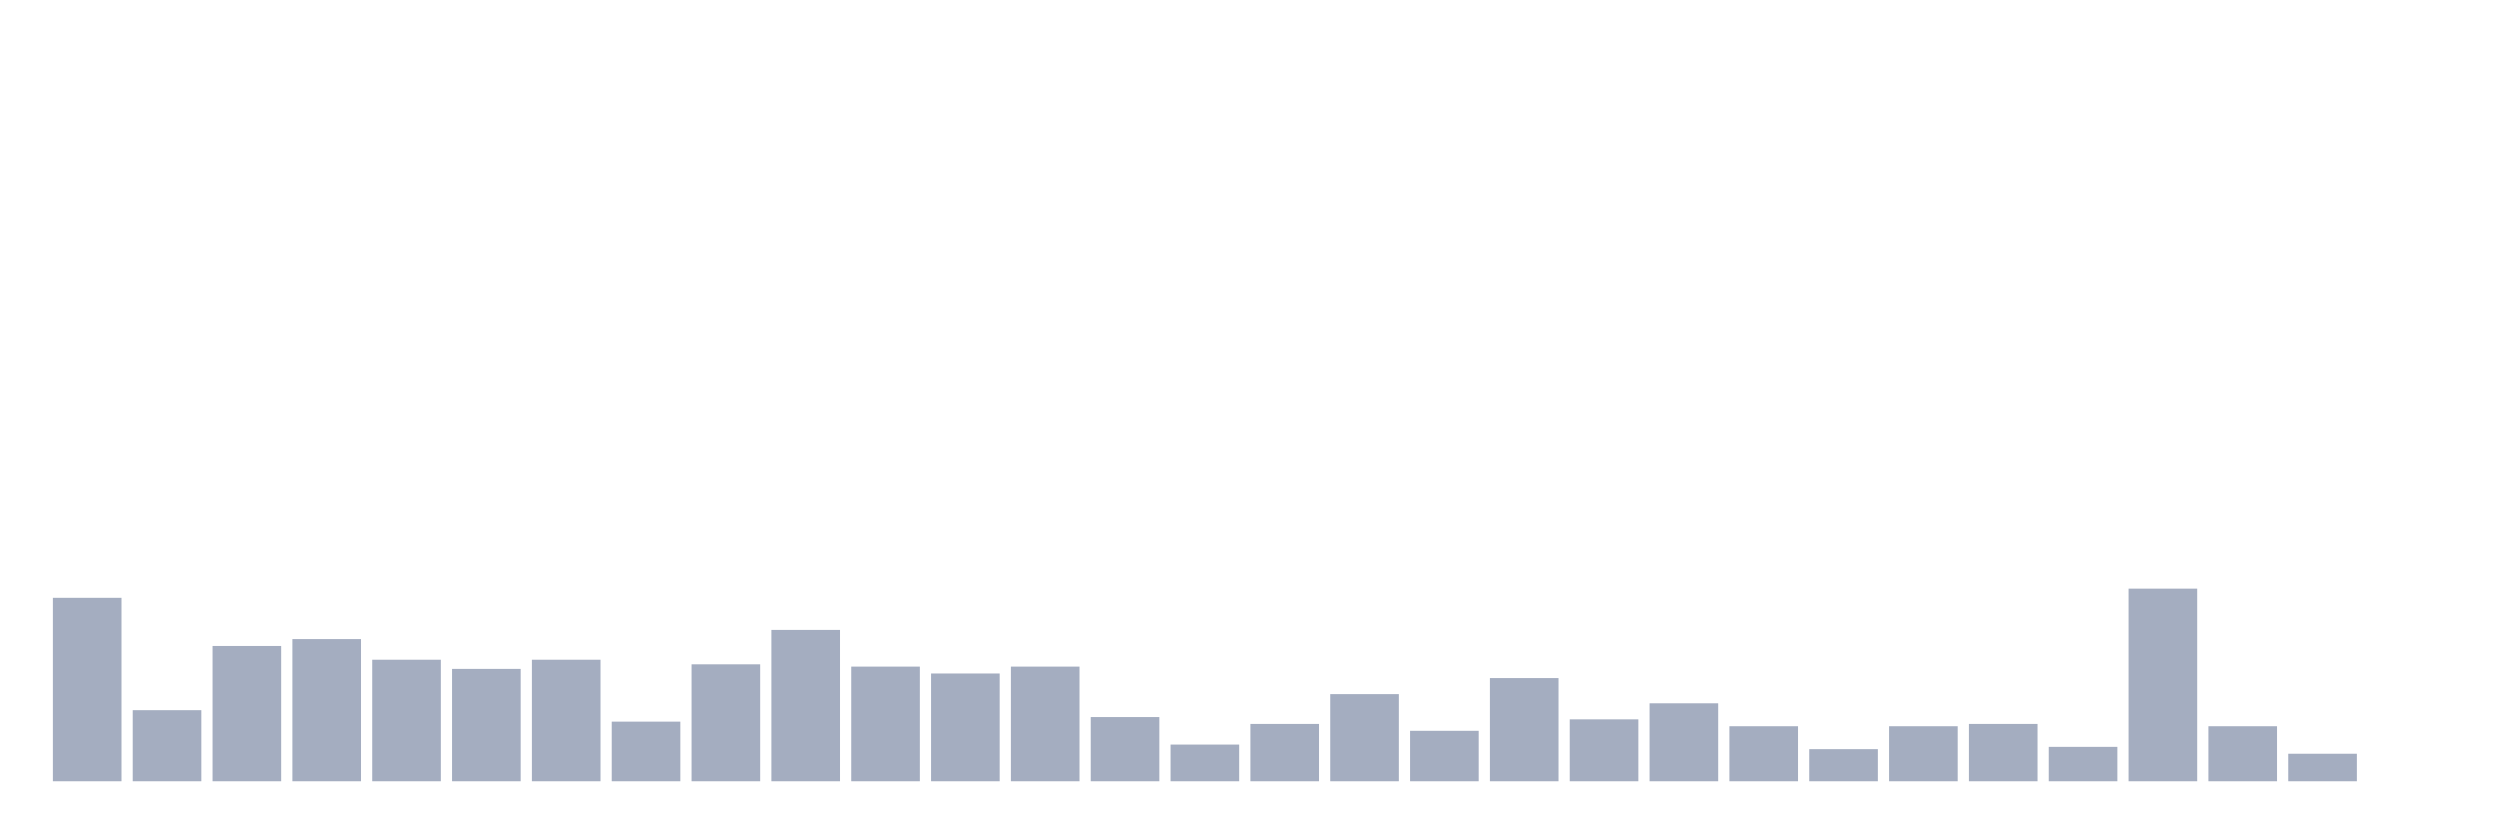 <svg xmlns="http://www.w3.org/2000/svg" viewBox="0 0 480 160"><g transform="translate(10,10)"><rect class="bar" x="0.153" width="13.175" y="104.78" height="35.22" fill="rgb(164,173,192)"></rect><rect class="bar" x="15.482" width="13.175" y="126.352" height="13.648" fill="rgb(164,173,192)"></rect><rect class="bar" x="30.81" width="13.175" y="114.025" height="25.975" fill="rgb(164,173,192)"></rect><rect class="bar" x="46.138" width="13.175" y="112.704" height="27.296" fill="rgb(164,173,192)"></rect><rect class="bar" x="61.466" width="13.175" y="116.667" height="23.333" fill="rgb(164,173,192)"></rect><rect class="bar" x="76.794" width="13.175" y="118.428" height="21.572" fill="rgb(164,173,192)"></rect><rect class="bar" x="92.123" width="13.175" y="116.667" height="23.333" fill="rgb(164,173,192)"></rect><rect class="bar" x="107.451" width="13.175" y="128.553" height="11.447" fill="rgb(164,173,192)"></rect><rect class="bar" x="122.779" width="13.175" y="117.547" height="22.453" fill="rgb(164,173,192)"></rect><rect class="bar" x="138.107" width="13.175" y="110.943" height="29.057" fill="rgb(164,173,192)"></rect><rect class="bar" x="153.436" width="13.175" y="117.987" height="22.013" fill="rgb(164,173,192)"></rect><rect class="bar" x="168.764" width="13.175" y="119.308" height="20.692" fill="rgb(164,173,192)"></rect><rect class="bar" x="184.092" width="13.175" y="117.987" height="22.013" fill="rgb(164,173,192)"></rect><rect class="bar" x="199.42" width="13.175" y="127.673" height="12.327" fill="rgb(164,173,192)"></rect><rect class="bar" x="214.748" width="13.175" y="132.956" height="7.044" fill="rgb(164,173,192)"></rect><rect class="bar" x="230.077" width="13.175" y="128.994" height="11.006" fill="rgb(164,173,192)"></rect><rect class="bar" x="245.405" width="13.175" y="123.27" height="16.73" fill="rgb(164,173,192)"></rect><rect class="bar" x="260.733" width="13.175" y="130.314" height="9.686" fill="rgb(164,173,192)"></rect><rect class="bar" x="276.061" width="13.175" y="120.189" height="19.811" fill="rgb(164,173,192)"></rect><rect class="bar" x="291.39" width="13.175" y="128.113" height="11.887" fill="rgb(164,173,192)"></rect><rect class="bar" x="306.718" width="13.175" y="125.031" height="14.969" fill="rgb(164,173,192)"></rect><rect class="bar" x="322.046" width="13.175" y="129.434" height="10.566" fill="rgb(164,173,192)"></rect><rect class="bar" x="337.374" width="13.175" y="133.836" height="6.164" fill="rgb(164,173,192)"></rect><rect class="bar" x="352.702" width="13.175" y="129.434" height="10.566" fill="rgb(164,173,192)"></rect><rect class="bar" x="368.031" width="13.175" y="128.994" height="11.006" fill="rgb(164,173,192)"></rect><rect class="bar" x="383.359" width="13.175" y="133.396" height="6.604" fill="rgb(164,173,192)"></rect><rect class="bar" x="398.687" width="13.175" y="103.019" height="36.981" fill="rgb(164,173,192)"></rect><rect class="bar" x="414.015" width="13.175" y="129.434" height="10.566" fill="rgb(164,173,192)"></rect><rect class="bar" x="429.344" width="13.175" y="134.717" height="5.283" fill="rgb(164,173,192)"></rect><rect class="bar" x="444.672" width="13.175" y="140" height="0" fill="rgb(164,173,192)"></rect></g></svg>